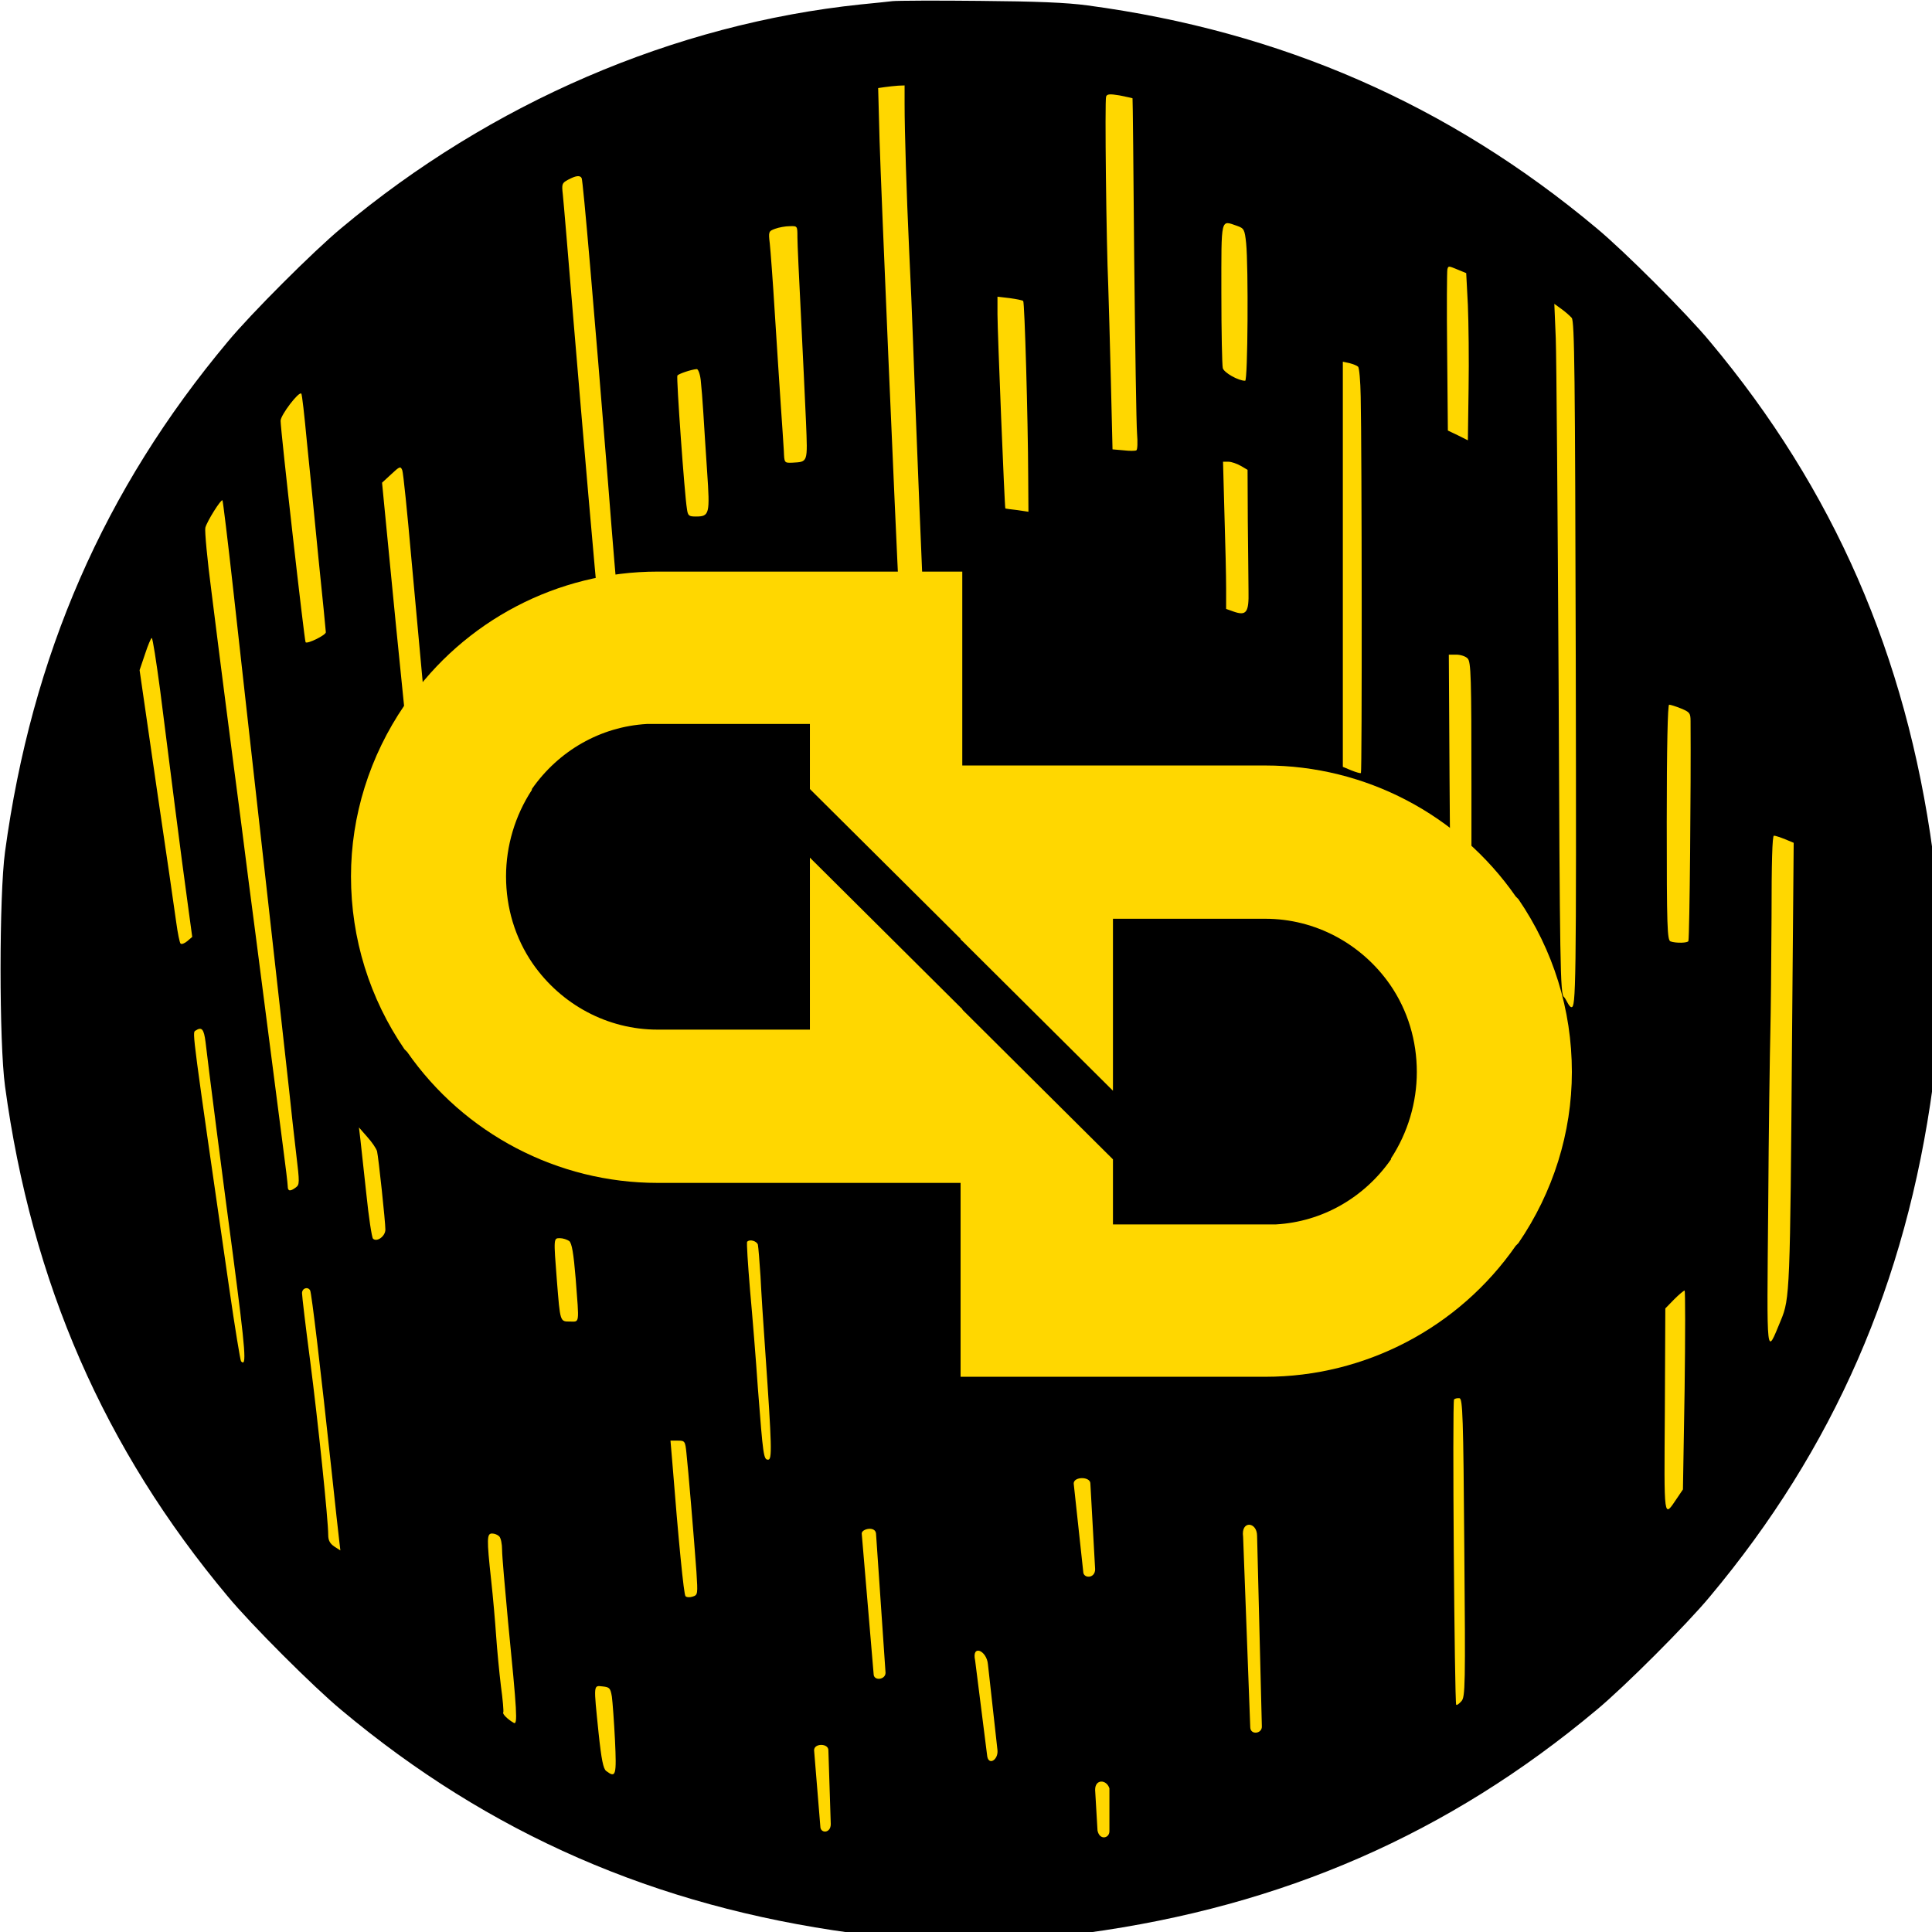 <?xml version="1.0" encoding="UTF-8" standalone="no"?>
<!-- Created with Inkscape (http://www.inkscape.org/) -->

<svg
   width="512"
   height="512"
   viewBox="0 0 135.467 135.467"
   version="1.1"
   id="svg1"
   xml:space="preserve"
   inkscape:export-filename="low-res-discordeno.png"
   inkscape:export-xdpi="24"
   inkscape:export-ydpi="24"
   inkscape:version="1.3.2 (091e20e, 2023-11-25)"
   sodipodi:docname="discordeno.svg"
   xmlns:inkscape="http://www.inkscape.org/namespaces/inkscape"
   xmlns:sodipodi="http://sodipodi.sourceforge.net/DTD/sodipodi-0.dtd"
   xmlns="http://www.w3.org/2000/svg"
   xmlns:svg="http://www.w3.org/2000/svg"><sodipodi:namedview
     id="namedview1"
     pagecolor="#ffffff"
     bordercolor="#000000"
     borderopacity="0.25"
     inkscape:showpageshadow="2"
     inkscape:pageopacity="0.0"
     inkscape:pagecheckerboard="0"
     inkscape:deskcolor="#d1d1d1"
     inkscape:document-units="px"
     inkscape:zoom="1.4677327"
     inkscape:cx="189.40779"
     inkscape:cy="199.28697"
     inkscape:window-width="2560"
     inkscape:window-height="1371"
     inkscape:window-x="0"
     inkscape:window-y="0"
     inkscape:window-maximized="1"
     inkscape:current-layer="layer1" /><defs
     id="defs1" /><g
     inkscape:label="Layer 1"
     inkscape:groupmode="layer"
     id="layer1"><g
       style="clip-rule:evenodd;fill-rule:evenodd;stroke-linejoin:round;stroke-miterlimit:2"
       id="g8"
       transform="matrix(0.167,0,0,0.167,-16.231,-17.724)"><g
         transform="matrix(1.898,0,0,1.898,-590.618,-477.337)"
         id="g1">
        <circle
   cx="576.5"
   cy="520.5"
   r="210.5"
   style="display:inline;fill:#ffd700;fill-opacity:1"
   id="circle1" />
    </g><g
         id="g2">
        <path
   d="m 472,106.6 c -1.9,0.2 -8,0.9 -13.5,1.4 -78.2,8.2 -155.2,41.3 -218,93.9 -11.6,9.6 -38,36 -47.6,47.6 -52,62.1 -82.4,131.8 -93.6,214.3 -2.5,18.3 -2.5,80.1 0,98.4 11.2,82.5 41.6,152.2 93.6,214.3 9.6,11.6 36,38 47.6,47.6 62.1,52 131.8,82.4 214.3,93.6 18.3,2.5 80.1,2.5 98.4,0 82.5,-11.2 152.2,-41.6 214.3,-93.6 11.6,-9.6 38,-36 47.6,-47.6 52,-62.1 82.4,-131.8 93.6,-214.3 2.5,-18.3 2.5,-80.1 0,-98.4 -11.2,-82.5 -41.6,-152.2 -93.6,-214.3 -9.6,-11.6 -36,-38 -47.6,-47.6 -61.9,-51.8 -132.3,-82.6 -213.7,-93.5 -8.8,-1.2 -21.6,-1.7 -45.3,-1.9 -18.1,-0.2 -34.6,-0.1 -36.5,0.1 z m 85.002,751.117 c -0.102,-4.708 4.78,-4.55 5.998,-0.717 v 18 c 0,3 -4.114,3.948 -4.998,-0.283 z M 439,841 c 0,-3 6,-3 6,0 l 1,31 c 0,4 -4.38,4 -4.38,1 z m -84.9,-22.5 c 0.3,2.2 0.9,10.4 1.3,18.2 0.7,15 0.4,16.1 -3.7,13 -1.2,-0.9 -2,-4.7 -3.2,-16.1 -2.1,-20.6 -2.2,-19.8 1.7,-19.4 2.9,0.3 3.3,0.7 3.9,4.3 z m 152.516,-15.202 c -1.558,-6.897 4.903,-4.279 5.384,1.702 l 4,36 c 0.379,4.186 -3.984,6.711 -4.367,2.024 z m 112.516,-51.916 c -1,-7 5.868,-6.382 5.868,-0.382 l 2,80 c 0.128,3.082 -4.758,3.729 -4.868,0.382 z M 306.8,751.2 c 0.7,0.7 1.2,3.2 1.2,5.7 0,2.6 1.2,16.1 2.5,30.1 3.8,38.3 4.1,43.5 2.4,42.5 -2.6,-1.5 -4.9,-3.8 -4.4,-4.4 0.2,-0.4 -0.2,-5.4 -1,-11.1 -0.7,-5.8 -1.6,-15.2 -2,-21 -0.4,-5.8 -1.3,-16.4 -2.1,-23.5 -1.9,-17.5 -1.8,-19.5 0.4,-19.5 1,0 2.3,0.5 3,1.2 z M 712,756 c 0.5,58.1 0.4,62.6 -1.2,64.4 -1,1.1 -1.9,1.8 -2.2,1.5 -0.7,-0.8 -1.7,-127.5 -0.9,-128.2 0.4,-0.4 1.4,-0.6 2.3,-0.5 1.3,0.3 1.6,7.4 2,62.8 z m -253,-6 c 0,-2 5.679,-3.206 6,0 l 4,58.464 c 0,3 -5,3.536 -5,0.536 z m -73.6,-33.8 c 0.7,6.2 3.2,35.9 4.2,49.9 0.6,9.4 0.6,9.7 -1.6,10.4 -1.2,0.4 -2.6,0.3 -3,-0.2 -0.7,-0.7 -2.9,-22.9 -5.6,-57.1 l -0.7,-8.2 h 3.1 c 2.9,0 3.1,0.2 3.6,5.2 z M 548,729 c 0,-3 7,-3 7,0 l 2,36 c 0,4 -5,4 -5,1 z M 227.4,647.9 c 0.6,0.9 4.4,32.9 9.1,76.6 1.4,13.2 2.8,25.9 3.1,28.3 l 0.5,4.3 -2.5,-1.6 c -1.9,-1.3 -2.6,-2.6 -2.6,-4.9 0,-6.3 -4.3,-47.8 -7.6,-73.2 -1.9,-14.4 -3.4,-27.1 -3.4,-28.3 0,-2.1 2.4,-2.9 3.4,-1.2 z m 577.1,41.8 -0.7,41.8 -2.5,3.7 c -5.7,8.4 -5.4,10 -5.1,-36.8 l 0.2,-42.9 3.7,-3.8 c 2,-2 4,-3.7 4.4,-3.7 0.3,0 0.3,18.8 0,41.7 z m -389.1,-61 c 0.2,1 0.7,7 1.1,13.3 0.3,6.3 1.2,20.5 2,31.5 2.8,40.4 2.9,45.5 1.2,45.5 -1.9,0 -2.1,-1.5 -4.3,-30 -0.8,-11.8 -2.3,-30.4 -3.3,-41.3 -0.9,-10.9 -1.5,-20 -1.2,-20.2 1.1,-1.2 4,-0.3 4.5,1.2 z m -231.9,-85 c 0.9,8.2 7.9,62.6 11.5,89.3 5.4,41.3 5.8,47.2 3.4,44.7 -0.3,-0.3 -2.6,-14.2 -5,-30.9 C 177.8,539 177.9,539.7 179.2,538.9 c 2.7,-1.8 3.6,-0.8 4.3,4.8 z m 663.2,-85.2 3.6,1.5 -0.7,82.8 c -0.8,105.5 -0.9,108.6 -4.7,117.7 -6.2,14.9 -5.9,17.9 -5.3,-47.5 0.2,-32.7 0.7,-65.8 0.9,-73.5 0.2,-7.7 0.4,-29.4 0.5,-48.3 0,-22.8 0.3,-34.2 1,-34.2 0.6,0 2.7,0.7 4.7,1.5 z M 336.2,627.2 c 1.1,1 1.8,5 2.7,15.8 1.5,19.5 1.7,18 -2.4,18 -4.2,0 -4.1,0.3 -5.5,-17.3 -1.4,-17.9 -1.4,-17.7 1.3,-17.7 1.3,0 3,0.6 3.9,1.2 z m -80.7,-37.7 c 0.6,2.5 3.5,29.6 3.5,32.9 0,2.8 -3.6,5.4 -5.2,3.8 -0.5,-0.5 -1.8,-9 -2.8,-18.8 -1.1,-9.9 -2.2,-20.2 -2.5,-22.9 l -0.6,-5 3.5,4 c 2,2.2 3.8,4.9 4.1,6 z M 195,352.6 c 2.2,19.7 8,72.1 13,116.4 5,44.3 9.7,87 10.6,95 0.8,8 2.2,20.1 3,27 1.4,11.7 1.4,12.5 -0.2,13.7 -2.4,1.8 -3.4,1.6 -3.4,-0.5 0,-0.9 -0.9,-8.5 -2,-16.7 -1.8,-13.7 -4.8,-36.9 -11.5,-89 -1.4,-10.5 -4.1,-31.4 -6,-46.5 -2,-15.1 -4.9,-37.6 -6.5,-50 -1.6,-12.4 -4.3,-33.6 -6,-47.3 -1.8,-13.6 -2.9,-25.7 -2.6,-27 0.7,-2.7 6.6,-12.1 7.2,-11.5 0.2,0.3 2.2,16.6 4.4,36.4 z m 562.1,-113 c 1.2,1.4 1.4,23.3 1.7,144.1 0.3,138.7 0,145.3 -1.8,145.3 -1.1,0 -2.3,-3.6 -3.2,-4.3 -1.5,-1.1 -1.7,-13.2 -2.2,-131.7 -0.4,-71.8 -0.9,-137 -1.2,-144.9 l -0.6,-14.4 2.9,2.1 c 1.7,1.2 3.6,2.9 4.4,3.8 z M 164.4,395.7 c 1.5,12 4.3,33.9 6.2,48.8 1.9,14.8 4.3,33.3 5.4,41 l 1.9,14 -2.1,1.8 c -1.2,1 -2.4,1.4 -2.8,1 -0.4,-0.4 -1.2,-4.4 -1.8,-8.8 -0.6,-4.4 -4.3,-30.1 -8.3,-57 l -7.1,-49 2.3,-6.8 c 1.2,-3.7 2.5,-6.7 2.8,-6.7 0.4,0 1.9,9.8 3.5,21.7 z m 638.6,7.9 c 3.6,1.5 4,1.9 4,5.3 0.2,27.3 -0.4,89.7 -0.9,92.3 -0.1,0.9 -5.3,1 -7.5,0.2 -1.4,-0.5 -1.6,-5.9 -1.6,-50 0,-31.6 0.4,-49.4 1,-49.4 0.5,0 2.8,0.7 5,1.6 z m -89.6,-21 c 1.4,1.4 1.6,7.6 1.6,53.5 V 488 h -2.8 c -6.1,0 -6,1.5 -6.4,-55.3 L 705.5,381 h 3.2 c 1.7,0 3.9,0.7 4.7,1.6 z M 269.9,340.5 c 1.8,19.2 4.7,51.6 6.6,72 l 3.4,37 -3.9,3.9 -3.8,3.9 -0.7,-7.9 c -0.4,-4.4 -2.4,-24.8 -4.5,-45.4 -2.1,-20.6 -5.1,-50.5 -6.6,-66.4 l -2.8,-28.8 3.9,-3.6 c 3.5,-3.3 3.9,-3.4 4.6,-1.6 0.4,1 2.1,17.6 3.8,36.9 z m 397.5,-80.4 c 0.5,0.4 1,6.1 1.1,12.6 0.5,22.1 0.6,157.6 0.1,158 -0.2,0.2 -2,-0.3 -4,-1.1 L 661,428.1 V 258 l 2.8,0.6 c 1.5,0.4 3.1,1 3.6,1.5 z M 477,149.8 c 0,11.7 0.8,37.1 1.9,61.2 0.6,11.8 1.3,28.7 1.6,37.5 1.1,31.2 4.4,113.1 4.9,120.4 l 0.5,7.3 -4.5,-0.5 c -2.5,-0.2 -4.8,-0.8 -5.2,-1.1 -0.3,-0.4 -1,-7.3 -1.4,-15.4 -1.8,-35.6 -7.7,-173.7 -8.3,-193.9 l -0.6,-22.2 2.8,-0.4 c 1.5,-0.2 4,-0.5 5.6,-0.6 L 477,142 Z M 226,291.2 c 1.1,10.6 3.3,32.8 4.9,49.3 1.7,16.5 3.1,30.5 3.1,31.1 0,1.2 -7.7,5 -8.5,4.2 -0.5,-0.5 -10.5,-89 -10.5,-93 0,-2.4 7.7,-12.5 8.7,-11.4 0.3,0.2 1.3,9.1 2.3,19.8 z M 341.4,180.9 c 0.6,0.9 5.3,56 11.1,128.1 1.9,24.5 3.8,46.9 4.1,49.7 0.5,5.1 0.4,5.3 -2.8,7.3 -1.8,1.1 -3.6,2 -4,2 -0.3,0 -0.9,-2.6 -1.2,-5.8 -1.4,-13 -6.8,-75.8 -10.6,-121.2 -2.2,-26.7 -4.2,-50.6 -4.5,-53.2 -0.5,-4.4 -0.4,-4.8 2.2,-6.2 3.2,-1.7 5,-2 5.7,-0.7 z m 276.7,120.8 2.9,1.7 0.1,21.6 c 0.1,11.8 0.3,25 0.3,29.3 0.2,9 -0.9,10.5 -6.3,8.6 l -3.1,-1.1 v -8.6 c 0,-4.8 -0.3,-18.7 -0.7,-31 L 610.7,300 h 2.3 c 1.2,0 3.5,0.8 5.1,1.7 z m -226.7,-36 c 0.3,2.7 0.8,8.8 1.1,13.8 0.3,4.9 1,16.1 1.6,24.8 1.2,17.6 1,18.7 -4.7,18.7 -3,0 -3.4,-0.3 -3.8,-3.3 -1,-5.9 -4.5,-55.1 -4,-55.9 0.5,-0.7 5.7,-2.5 8.1,-2.7 0.6,-0.1 1.4,2 1.7,4.6 z m 135.4,-33.2 c 0.6,0.6 2,49.1 2.1,73.7 l 0.1,14.8 -4.7,-0.7 c -2.7,-0.3 -4.9,-0.6 -5,-0.7 -0.3,-0.2 -3.3,-74.3 -3.3,-81.5 v -7.4 l 5.1,0.6 c 2.9,0.4 5.4,0.9 5.7,1.2 z M 432,205.7 c 0,2.7 0.7,17.6 1.5,33.3 0.8,15.7 1.7,35.6 2.1,44.2 0.7,17.4 0.9,16.8 -5.8,17.2 -3.3,0.1 -3.3,0.1 -3.5,-4.9 -0.2,-2.8 -0.7,-11.5 -1.3,-19.5 -0.5,-8 -1.7,-25.3 -2.5,-38.5 -0.8,-13.2 -1.8,-26.3 -2.1,-29.1 -0.6,-5 -0.5,-5.2 2.2,-6.2 1.6,-0.6 4.4,-1.1 6.2,-1.1 3.2,-0.1 3.2,-0.1 3.2,4.6 z m 140.7,-58.3 c 0.1,0.1 0.4,30.3 0.7,67.1 0.4,36.9 0.9,70 1.2,73.6 0.3,3.7 0.2,6.9 -0.3,7.1 -0.4,0.3 -2.9,0.3 -5.4,0 l -4.6,-0.4 -0.7,-29.1 c -0.4,-16.1 -0.9,-33.9 -1.1,-39.7 -0.8,-17.7 -1.5,-77.8 -0.9,-79.3 0.4,-1.1 1.5,-1.2 5.7,-0.5 2.9,0.6 5.3,1.1 5.4,1.2 z m 136.7,72 3.4,1.4 0.7,13.4 c 0.3,7.3 0.5,23.1 0.3,35 l -0.3,21.8 -4.2,-2.1 -4.2,-2 -0.3,-33.2 c -0.2,-18.3 -0.1,-33.8 0.1,-34.5 0.4,-1.5 0.4,-1.5 4.5,0.2 z M 616.7,201 c 2.8,1 3.1,1.5 3.7,7.2 1,10 0.7,57.8 -0.4,57.8 -2.9,0 -8.9,-3.4 -9.4,-5.3 -0.3,-1.2 -0.6,-15.4 -0.6,-31.5 0,-32.5 -0.4,-30.6 6.7,-28.2 z"
   style="fill-rule:nonzero;fill:#000000;fill-opacity:1"
   id="path1"
   inkscape:label="path1" />
    </g><g
         transform="matrix(0.067,0,0,-0.067,152.796,931.732)"
         id="g7">
        <g
   transform="matrix(-10,0,0,10,8879.56,2240.35)"
   id="g4"
   style="fill:#ffd700;fill-opacity:1">
            <g
   transform="matrix(558.419,0,0,558.419,340,650)"
   id="g3"
   style="fill:#ffd700;fill-opacity:1">
                <path
   d="M 0.673,-0.539 C 0.609,-0.631 0.504,-0.686 0.392,-0.686 H 0.05 v 0.195 l 0.171,0.17 v -0.193 h 0.171 c 0.056,0 0.108,0.028 0.14,0.074 0.02,0.029 0.03,0.063 0.03,0.098 0,0.034 -0.01,0.068 -0.029,0.097 v 0.001 c -0.03,0.043 -0.077,0.07 -0.129,0.073 H 0.221 V -0.244 L 0.05,-0.414 V 0 h 0.342 c 0.112,0 0.217,-0.055 0.281,-0.147 0.001,-0.001 0.002,-0.002 0.003,-0.003 0.039,-0.057 0.06,-0.124 0.06,-0.192 0,-0.07 -0.021,-0.137 -0.06,-0.194 z"
   style="fill:#ffd700;fill-rule:nonzero;fill-opacity:1"
   id="path2" />
            </g>
        </g>
        <g
   transform="matrix(10,0,0,-10,1510.49,10194.6)"
   id="g6"
   style="fill:#ffd700;fill-opacity:1">
            <g
   transform="matrix(558.419,0,0,558.419,340,650)"
   id="g5"
   style="fill:#ffd700;fill-opacity:1">
                <path
   d="M 0.673,-0.539 C 0.609,-0.631 0.504,-0.686 0.392,-0.686 H 0.05 v 0.195 l 0.171,0.17 v -0.193 h 0.171 c 0.056,0 0.108,0.028 0.14,0.074 0.02,0.029 0.03,0.063 0.03,0.098 0,0.034 -0.01,0.068 -0.029,0.097 v 0.001 c -0.03,0.043 -0.077,0.07 -0.129,0.073 H 0.221 V -0.244 L 0.05,-0.414 V 0 h 0.342 c 0.112,0 0.217,-0.055 0.281,-0.147 0.001,-0.001 0.002,-0.002 0.003,-0.003 0.039,-0.057 0.06,-0.124 0.06,-0.192 0,-0.07 -0.021,-0.137 -0.06,-0.194 z"
   style="fill:#ffd700;fill-rule:nonzero;fill-opacity:1"
   id="path4" />
            </g>
        </g>
    </g></g></g></svg>

